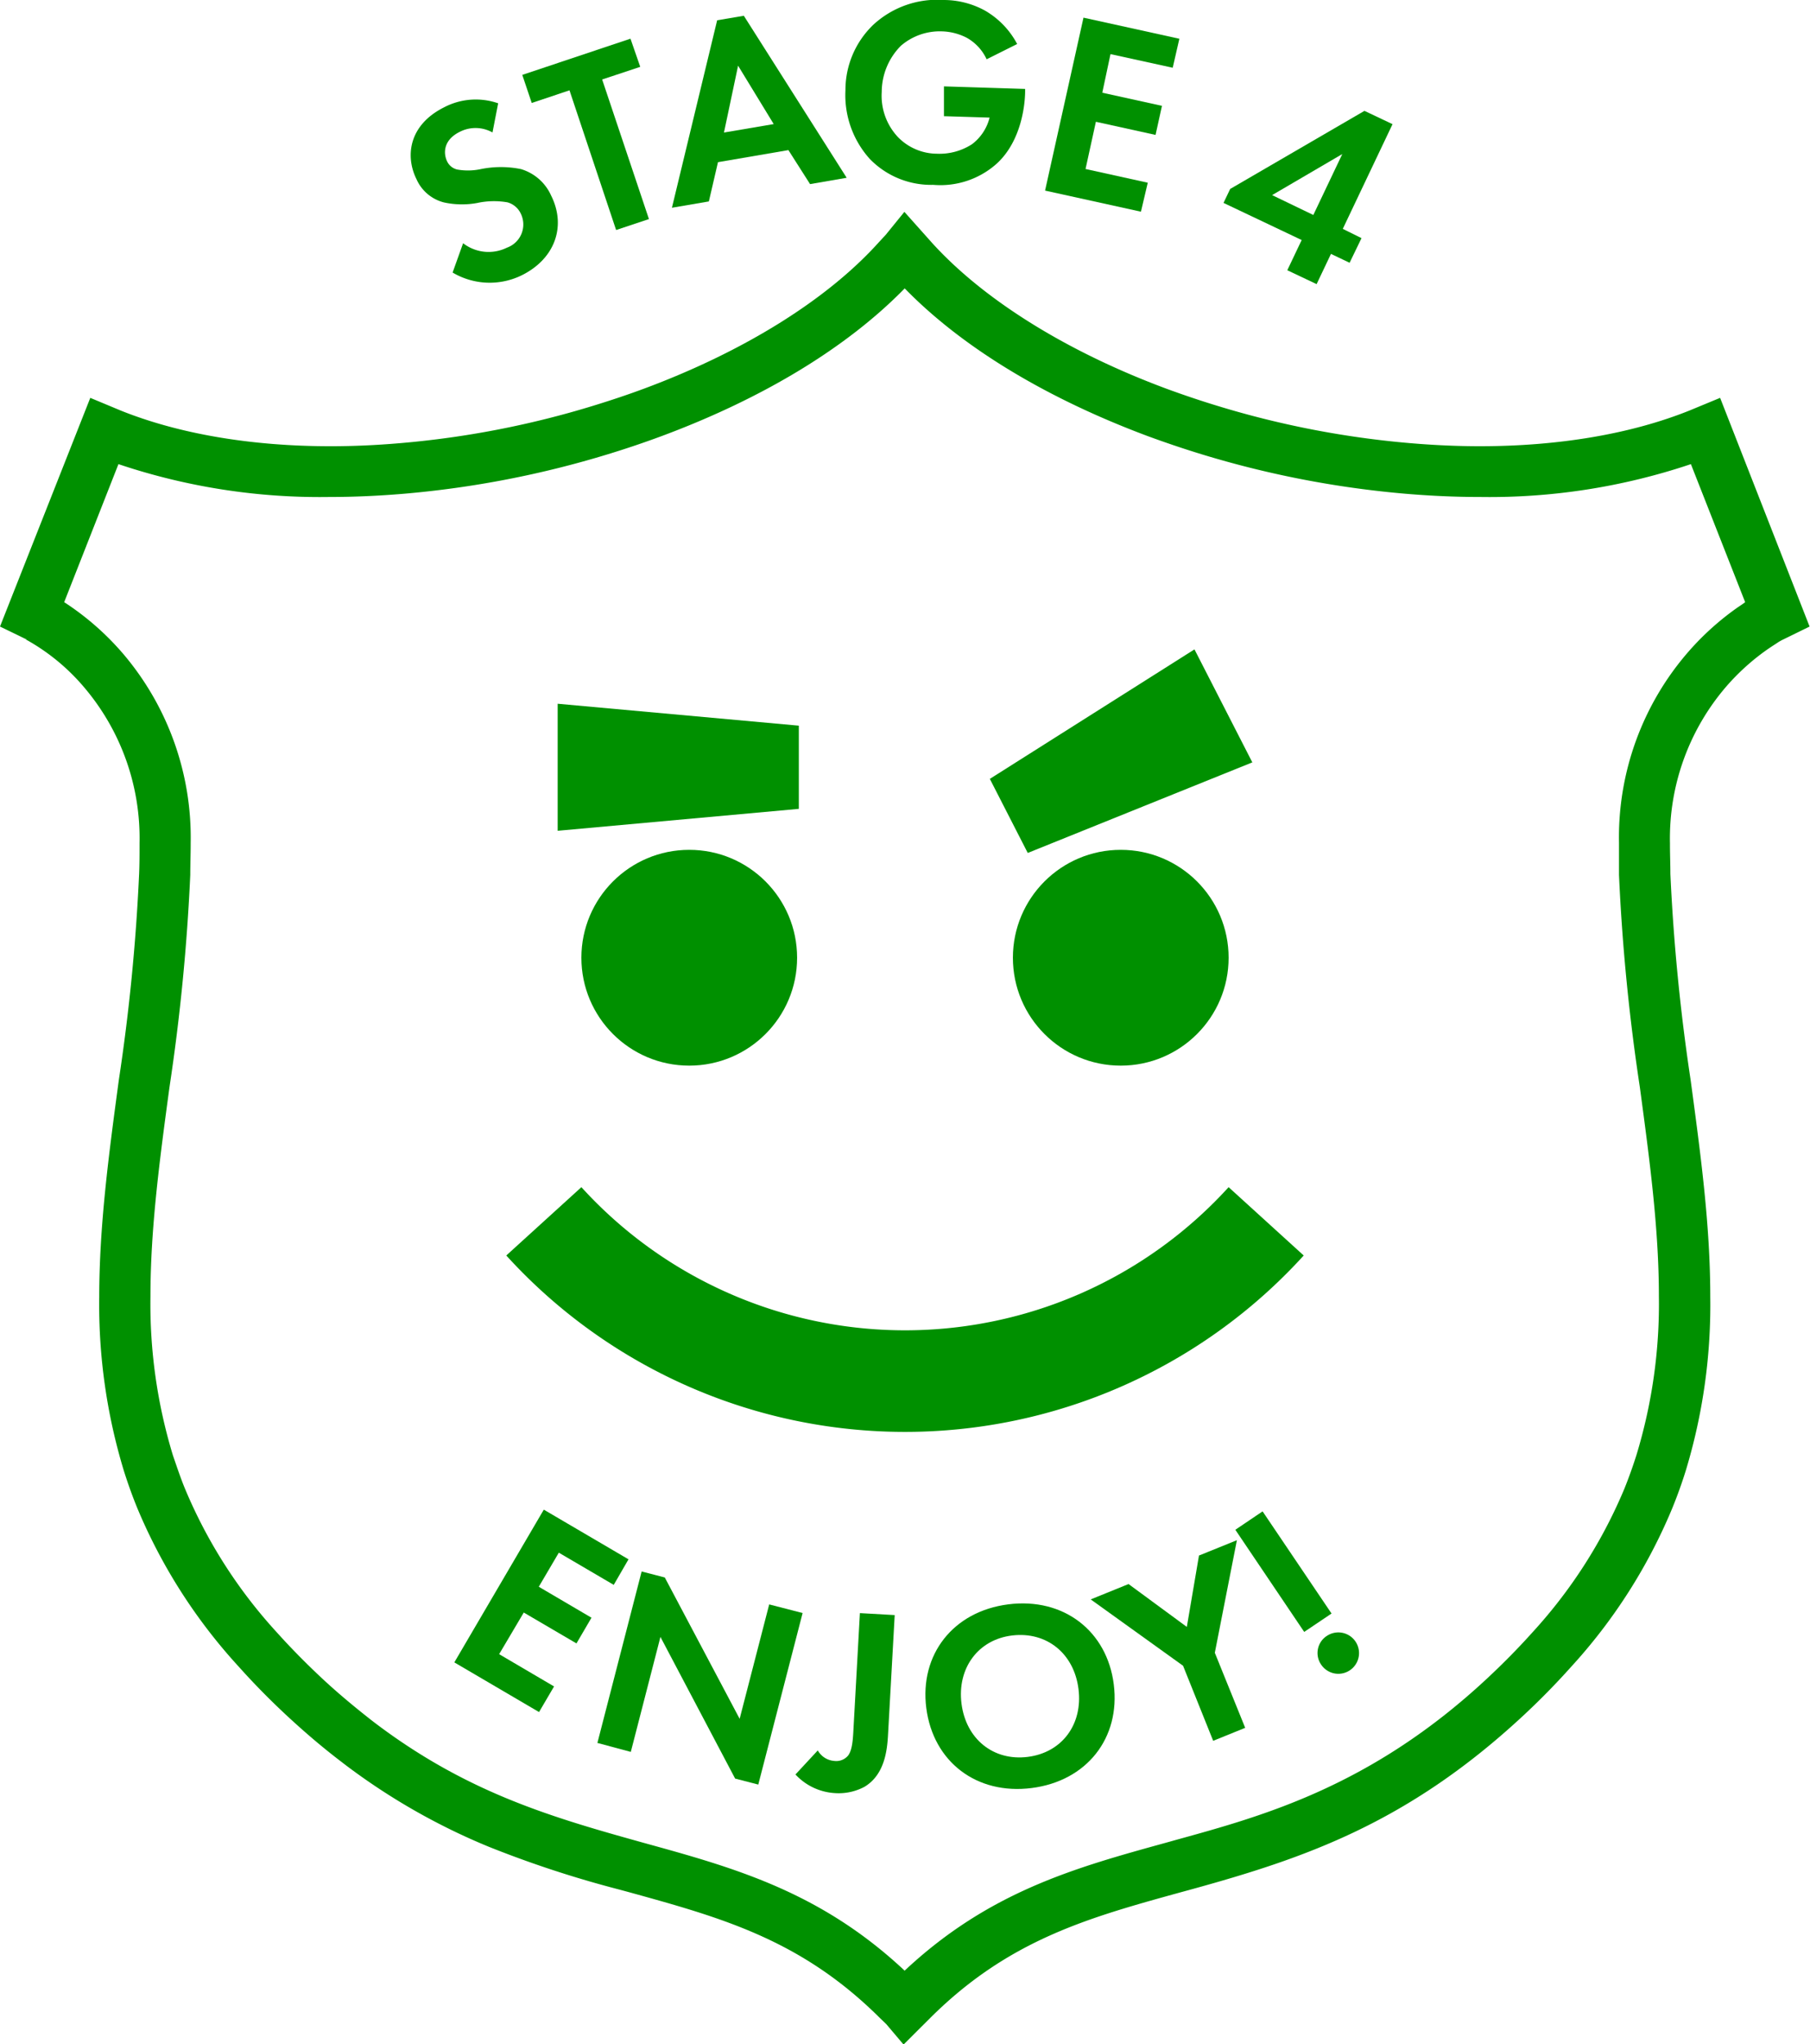 <svg xmlns="http://www.w3.org/2000/svg" viewBox="0 0 220.51 248.95"><defs><style>.cls-1{fill:#009000;}</style></defs><g id="Layer_2" data-name="Layer 2"><g id="Layer_1-2" data-name="Layer 1"><path class="cls-1" d="M209.56,48.45,205.81,50c-7.08,2.84-15.9,4.34-25.51,4.34h0c-2.66,0-5.5-.12-8.45-.37a113,113,0,0,1-23.61-4.57c-2.13-.65-4.19-1.35-6.15-2.07-12.13-4.51-22.28-10.83-28.59-17.81l-3.32-3.72-2.26,2.78-.86.93c-6.3,7-16.46,13.31-28.6,17.82-1.94.72-4,1.41-6.15,2.07a112.73,112.73,0,0,1-23.61,4.57c-2.92.25-5.74.37-8.38.37h-.09c-9.61,0-18.43-1.5-25.51-4.34L11,48.45,0,76.3l2.6,1.26.73.36h0l-.21,0,.24.07a25.4,25.4,0,0,1,7,5.84A28.35,28.35,0,0,1,17,102.66v.22c0,1.13,0,2.27-.05,3.5a239.57,239.57,0,0,1-2.48,25.19c-1.22,9.07-2.37,17.63-2.38,26.31a69.5,69.5,0,0,0,3,21.23c.5,1.59,1.06,3.14,1.66,4.6A66.38,66.38,0,0,0,29.12,203c1.87,2.09,3.91,4.16,6.08,6.16s4.25,3.76,6.46,5.44l.52.4a78.4,78.4,0,0,0,17.36,9.89,131.78,131.78,0,0,0,15.89,5.21l1.26.34c11.22,3.1,20.91,5.77,30.47,15.27l.82.79,2.1,2.48,3.28-3.27c9.55-9.5,19.24-12.17,30.47-15.27l1.25-.34c13.72-3.78,26.22-8,40.24-20.94,2.17-2,4.21-4.08,6.07-6.16a66.17,66.17,0,0,0,12.31-19.26c.6-1.46,1.16-3,1.66-4.6a69.5,69.5,0,0,0,3-21.23c0-8.68-1.16-17.24-2.38-26.3a242.46,242.46,0,0,1-2.48-25.2c0-1.19-.05-2.36-.05-3.5v-.2a28.33,28.33,0,0,1,7-19.27,27.68,27.68,0,0,1,4.76-4.28c.67-.47,1.19-.78,1.5-1l0,0,.34-.19,3.41-1.67ZM3.34,77.92l0,0,0,0ZM211.65,74a33.49,33.49,0,0,0-5.86,5.26,34.41,34.41,0,0,0-8.55,23.35v.25c0,1.2,0,2.43,0,3.68a245,245,0,0,0,2.54,25.85c1.19,8.85,2.32,17.22,2.32,25.47a63.22,63.22,0,0,1-2.74,19.35c-.45,1.42-.95,2.81-1.48,4.12a60.29,60.29,0,0,1-11.19,17.46c-1.73,1.93-3.63,3.86-5.66,5.74-14,13-27.14,16.6-37.66,19.5l-1.25.35c-11.1,3.06-21.61,5.95-31.91,15.6-10.3-9.65-20.81-12.54-31.92-15.6l-1.25-.35c-10.74-3-20.5-6.06-31.15-14.06l-.5-.38c-2-1.56-4.06-3.26-6-5.06s-3.92-3.8-5.66-5.74a60.08,60.08,0,0,1-11.18-17.47c-.54-1.3-1-2.69-1.49-4.11a63.23,63.23,0,0,1-2.73-19.35c0-8.26,1.12-16.62,2.32-25.48a247.22,247.22,0,0,0,2.53-25.84c0-1.29.05-2.5.05-3.68v-.22a34.53,34.53,0,0,0-8.14-22.92,33.43,33.43,0,0,0-7.27-6.39l6.61-16.81a77,77,0,0,0,25.73,4h.1c2.82,0,5.81-.13,8.91-.39a120,120,0,0,0,24.91-4.82c2.26-.69,4.44-1.43,6.49-2.19,12.4-4.61,22.61-10.8,29.65-18,7,7.18,17.25,13.38,29.64,18,2.07.76,4.25,1.5,6.5,2.19a120,120,0,0,0,24.91,4.82c3.09.26,6.09.39,8.9.39h.1a77,77,0,0,0,25.73-4l6.61,16.81C212.35,73.54,212,73.76,211.65,74Z"/><path class="cls-1" d="M74.77,193l-6.69-3.92-2.44,4.15L72.06,197l-1.83,3.13-6.42-3.76-3,5.07,6.69,3.93-1.83,3.12-10.32-6.05,10.9-18.6,10.32,6.05Z"/><path class="cls-1" d="M72.78,212.25l5.39-20.88,2.82.73,9.12,17.21,3.6-13.93,4.07,1.05-5.4,20.89-2.82-.73-9.1-17.25-3.61,14Z"/><path class="cls-1" d="M109,196.68l-.81,14.52c-.1,1.91-.4,4.91-2.87,6.39a6.66,6.66,0,0,1-3.58.77,7.09,7.09,0,0,1-4.83-2.27l2.72-2.93a2.51,2.51,0,0,0,2,1.28,1.88,1.88,0,0,0,1.69-.65c.55-.72.6-2.14.67-3.46l.77-13.89Z"/><path class="cls-1" d="M135.69,205.12c.82,6.52-3.27,11.76-10,12.62s-12-3.21-12.84-9.73,3.27-11.79,10-12.64S134.87,198.61,135.69,205.12Zm-4.3.55c-.55-4.33-3.89-7-8.06-6.51s-6.74,4-6.19,8.31,3.89,7,8.06,6.48S131.94,210,131.39,205.67Z"/><path class="cls-1" d="M144.13,202.85l-11.25-8.08,4.61-1.87,7.1,5.22,1.48-8.69,4.62-1.87L148,201.27l3.7,9.14-3.9,1.58Z"/><path class="cls-1" d="M158.89,198.73l-8.39-12.44,3.32-2.24,8.4,12.44Zm2.75.49a2.52,2.52,0,1,1-.68,3.5A2.48,2.48,0,0,1,161.64,199.22Z"/><polygon class="cls-1" points="97.32 98.5 67.94 101.17 67.94 85.7 97.32 88.37 97.32 98.5"/><polygon class="cls-1" points="120.59 94.85 145.52 79.08 152.57 92.84 125.21 103.87 120.59 94.85"/><circle class="cls-1" cx="83.97" cy="116.63" r="13.14"/><circle class="cls-1" cx="136.54" cy="116.63" r="13.14"/><path class="cls-1" d="M158.83,152.89a65.66,65.66,0,0,1-97.15,0l9.15-8.32a53.3,53.3,0,0,0,78.85,0Z"/><path class="cls-1" d="M60,16.13a4.22,4.22,0,0,0-4-.07c-2,1-2,2.61-1.53,3.59a1.81,1.81,0,0,0,1.26,1,7.47,7.47,0,0,0,2.86-.06,12.28,12.28,0,0,1,4.87,0,5.85,5.85,0,0,1,3.68,3.22c1.88,3.75.46,7.69-3.53,9.69a8.86,8.86,0,0,1-8.47-.31l1.28-3.57a5.07,5.07,0,0,0,5.34.54A3,3,0,0,0,63.44,26a2.54,2.54,0,0,0-1.62-1.36,9.63,9.63,0,0,0-3.69.08,10.29,10.29,0,0,1-4.05-.07,5,5,0,0,1-3.33-2.81c-1.42-2.84-.93-6.63,3.35-8.77a8.31,8.31,0,0,1,6.59-.49Z"/><path class="cls-1" d="M73.36,9.68l5.7,17-4,1.33L69.38,11l-4.6,1.54L63.63,9.12,76.81,4.71,78,8.14Z"/><path class="cls-1" d="M96.05,18.28l-8.58,1.47-1.11,4.78-4.5.77L87.37,2.47l3.25-.55,12.53,19.73-4.46.77Zm-1.79-3.17L89.92,8,88.2,16.14Z"/><path class="cls-1" d="M115,10.52l9.89.31v.26c0,1.45-.38,6-3.44,8.82a10.29,10.29,0,0,1-7.75,2.6,10.4,10.4,0,0,1-7.73-3.15A11.59,11.59,0,0,1,103,11,11,11,0,0,1,106.41,3,11.48,11.48,0,0,1,115,0,10.48,10.48,0,0,1,120,1.29a10.21,10.21,0,0,1,3.92,4.07l-3.72,1.86a5.77,5.77,0,0,0-2.44-2.63,7,7,0,0,0-3-.77,7.25,7.25,0,0,0-5,1.75,8,8,0,0,0-2.34,5.62,7.35,7.35,0,0,0,2,5.53,6.69,6.69,0,0,0,4.72,2,7.29,7.29,0,0,0,4.28-1.16,5.81,5.81,0,0,0,2.14-3.24l-5.56-.17Z"/><path class="cls-1" d="M142.87,8.25l-7.58-1.66-1,4.7,7.27,1.6-.78,3.54-7.27-1.6-1.26,5.75,7.58,1.67L139,25.78l-11.68-2.57L132,2.15l11.68,2.57Z"/><path class="cls-1" d="M163.59,27.87,165.87,29l-1.45,3-2.27-1.08-1.75,3.68-3.57-1.69,1.75-3.68-9.52-4.52.81-1.7,16.36-9.51,3.42,1.62ZM160,26.18l3.53-7.42-8.55,5Z"/></g></g></svg>